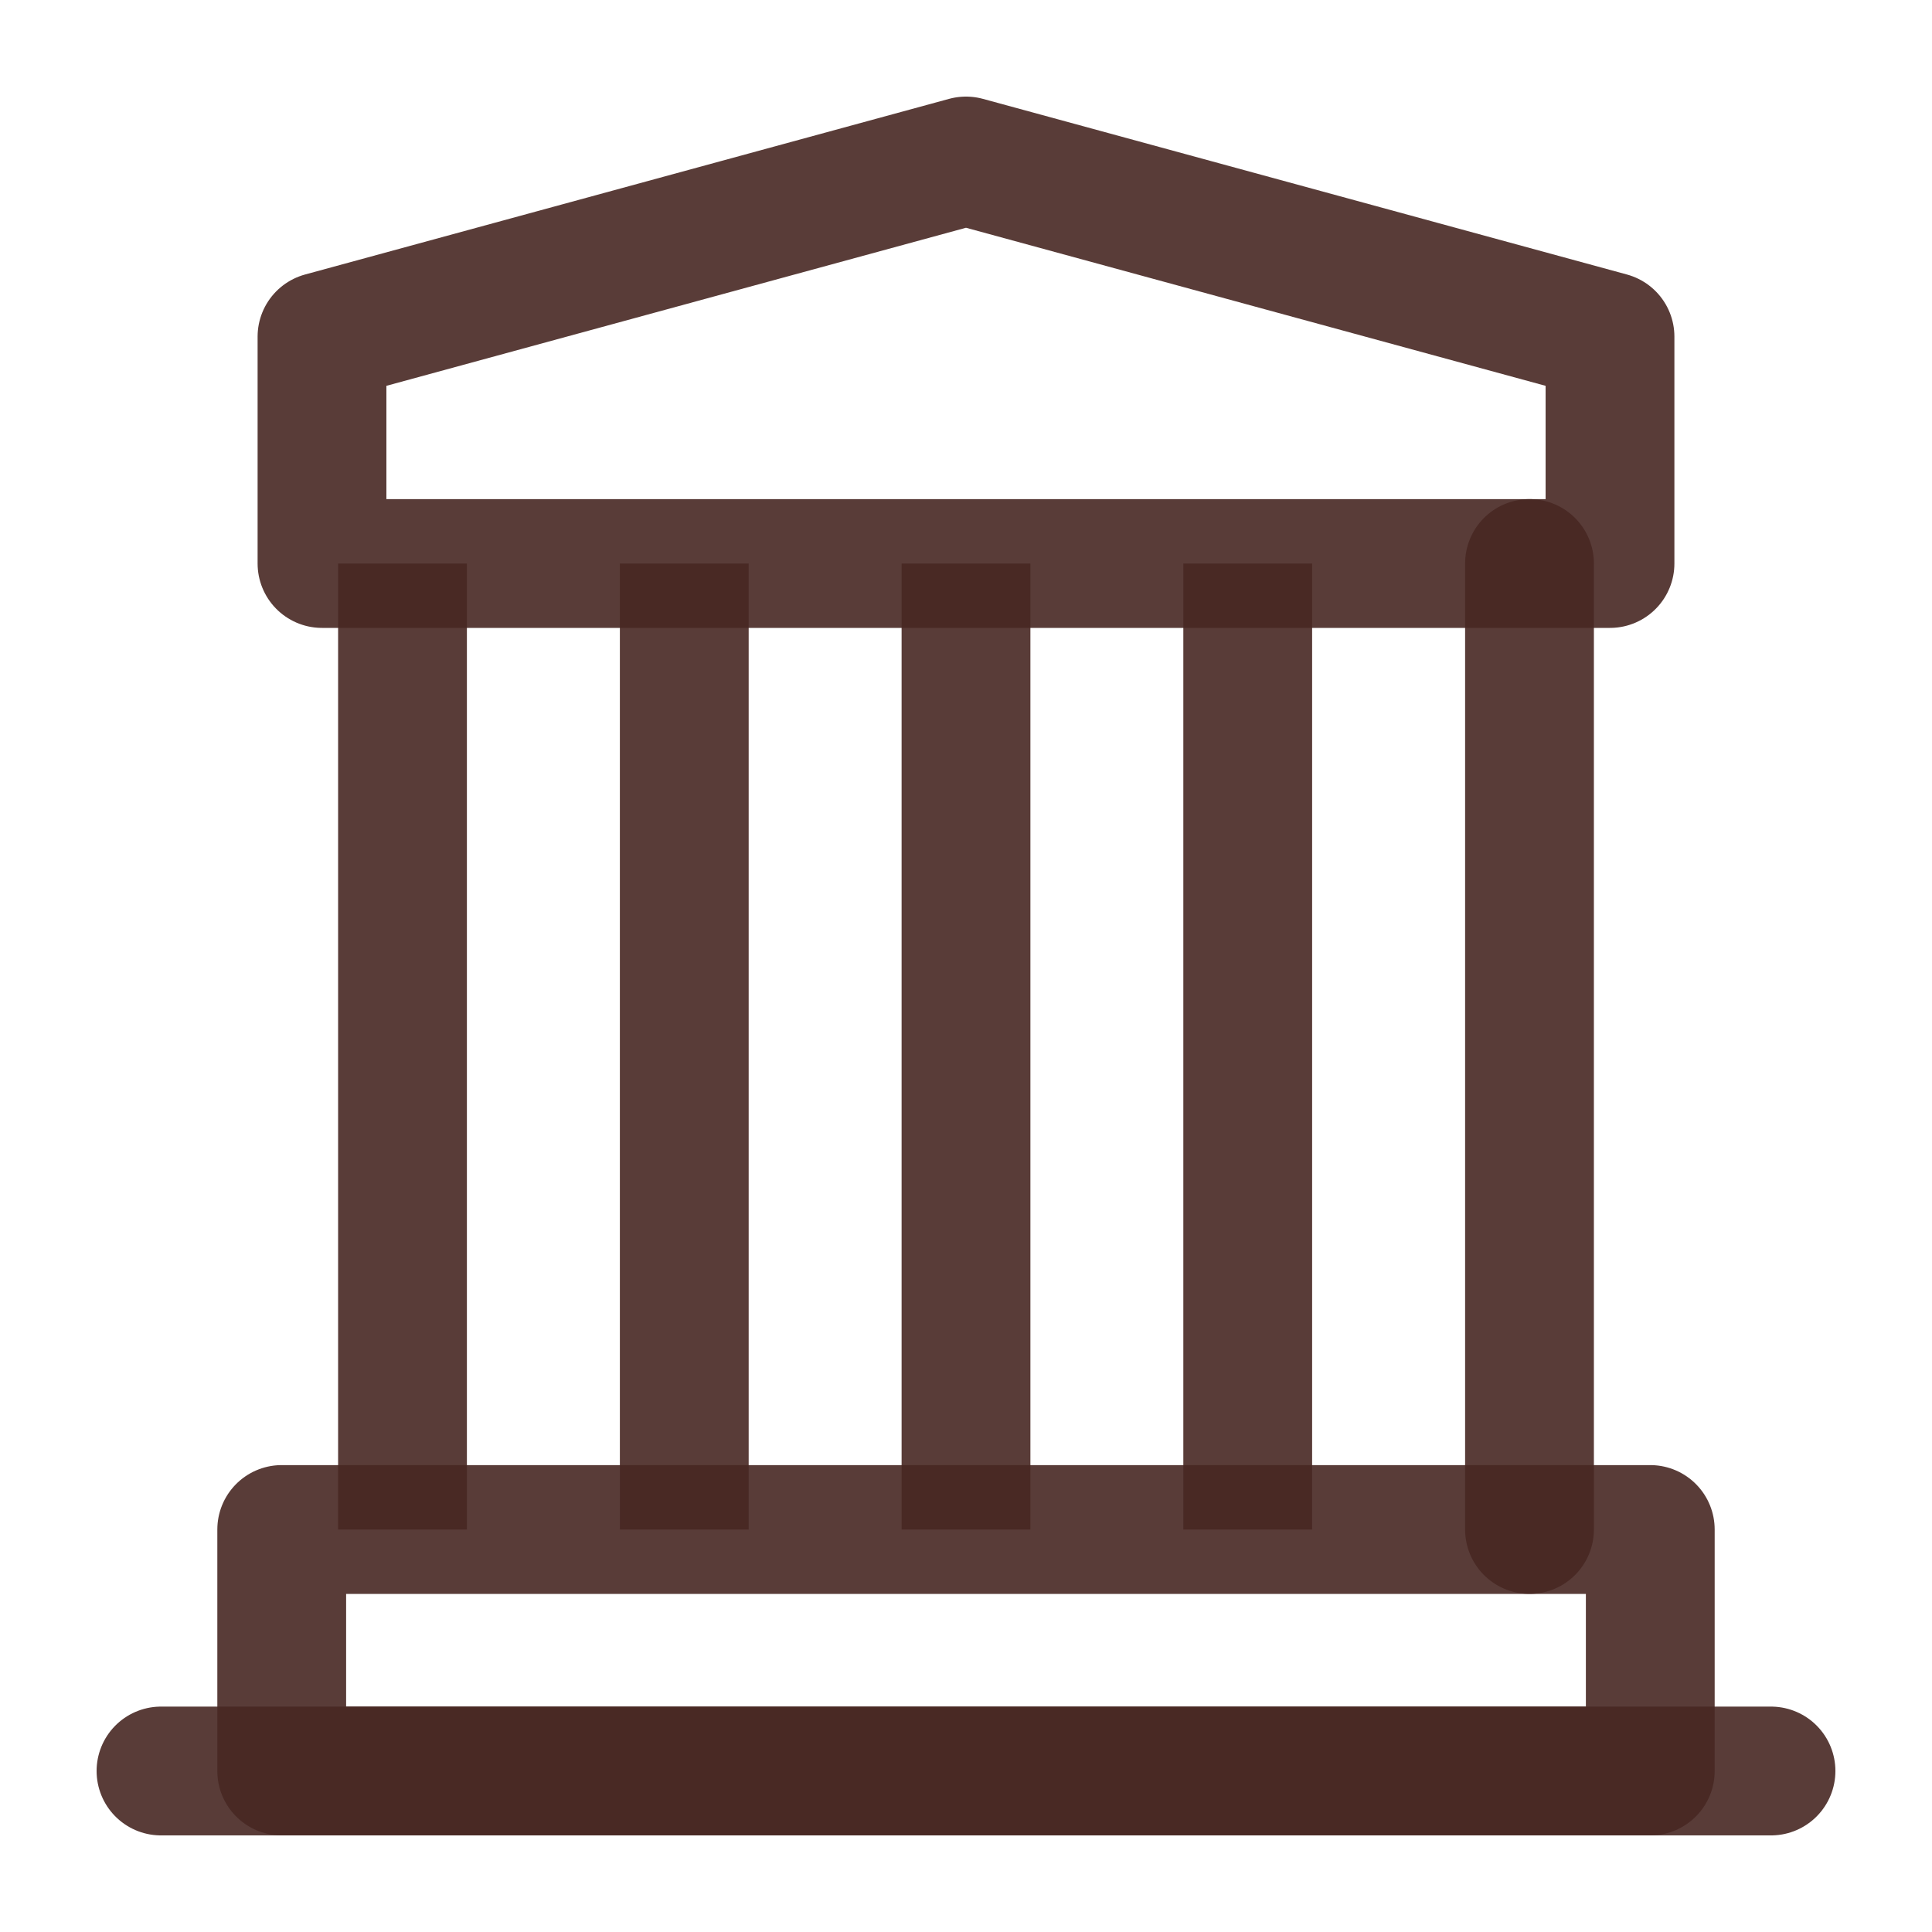 <svg width="20" height="20" viewBox="0 0 45 45" fill="none" xmlns="http://www.w3.org/2000/svg">
<path d="M3.75 41.25H41.25" stroke="#472723" stroke-opacity="0.9" stroke-width="3" stroke-linecap="round" stroke-linejoin="round"/>
<path d="M7.5 7.841L22.5 3.75L37.5 7.841V13.125H7.5V7.841Z" stroke="#472723" stroke-opacity="0.9" stroke-width="3" stroke-linejoin="round"/>
<path d="M35.625 13.125V35.625M9.375 13.125V35.625V13.125ZM15.938 13.125V35.625V13.125ZM22.5 13.125V35.625V13.125ZM29.062 13.125V35.625V13.125Z" stroke="#472723" stroke-opacity="0.9" stroke-width="3" stroke-linecap="round"/>
<path d="M6.562 35.625H38.438V41.25H6.562V35.625Z" stroke="#472723" stroke-opacity="0.9" stroke-width="3" stroke-linejoin="round"/>
</svg>
